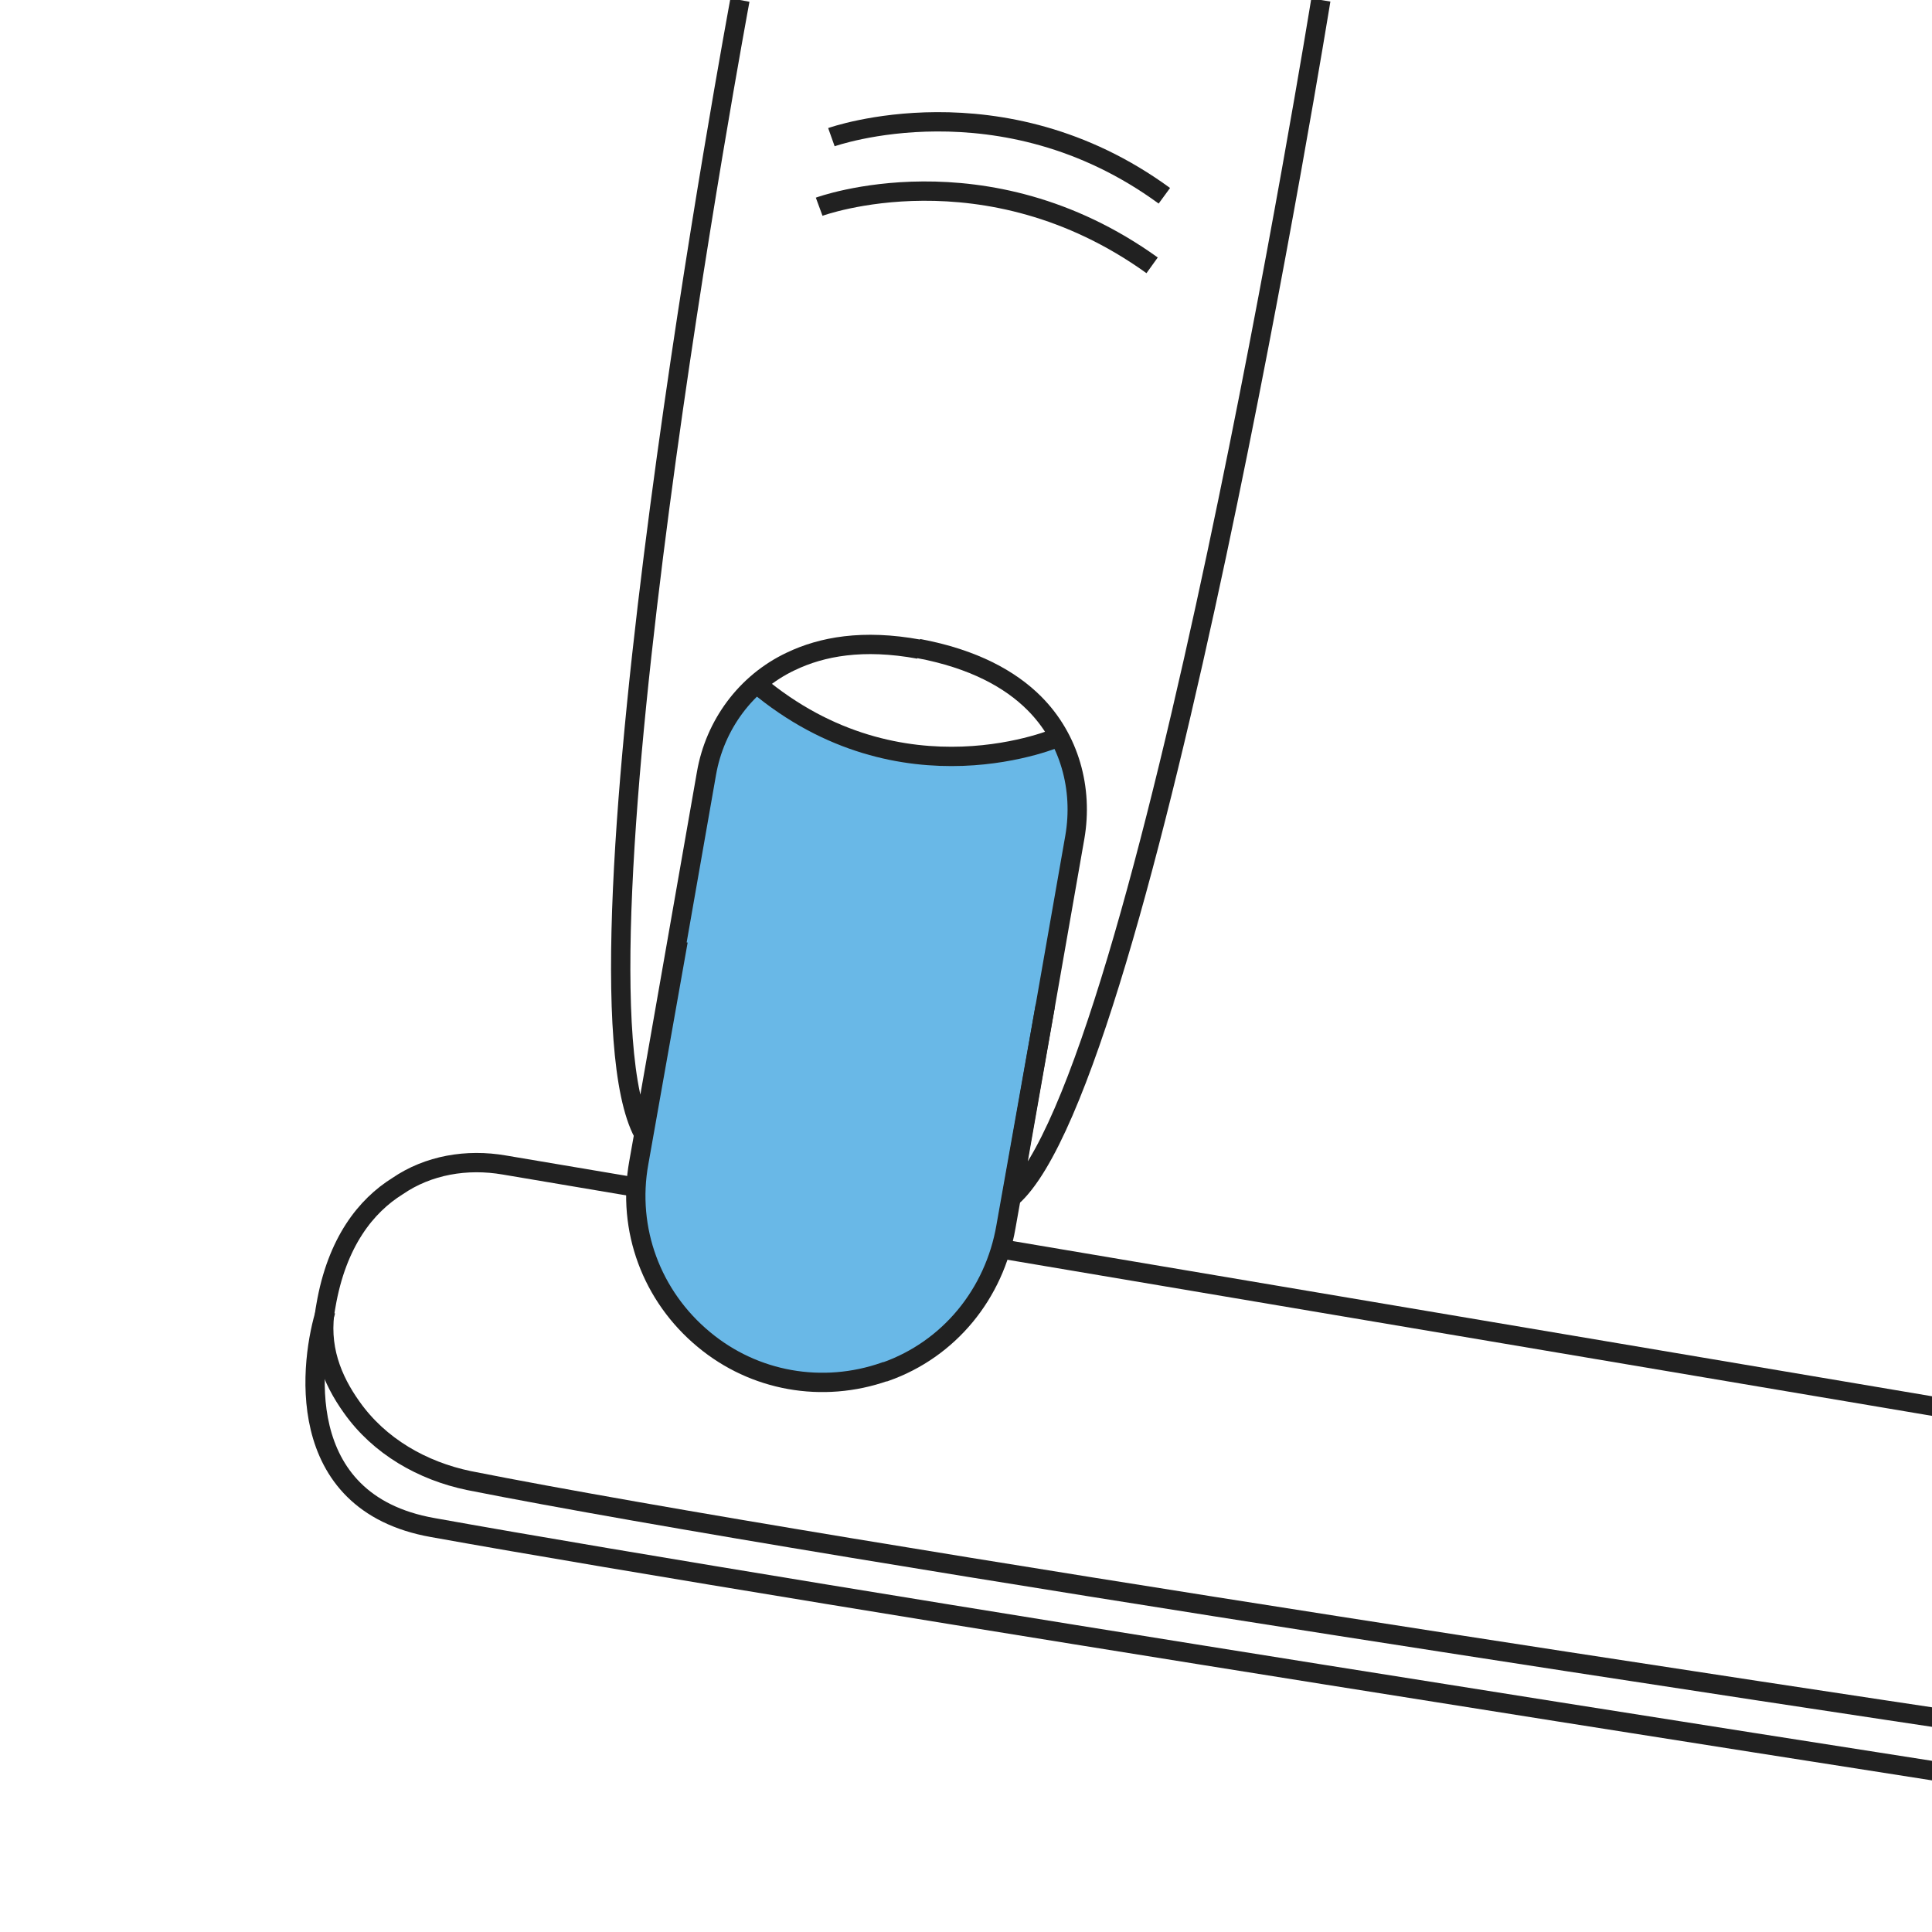 <?xml version="1.0" encoding="utf-8"?>
<!-- Generator: Adobe Illustrator 18.1.1, SVG Export Plug-In . SVG Version: 6.00 Build 0)  -->
<svg version="1.1" id="Layer_1" xmlns="http://www.w3.org/2000/svg" xmlns:xlink="http://www.w3.org/1999/xlink" x="0px" y="0px"
	 viewBox="0 0 300 300" enable-background="new 0 0 300 300" xml:space="preserve">
<path fill="none" stroke="#212121" stroke-width="3" stroke-miterlimit="10" d="M300.4,275c0,0-174.3-27.2-233.2-37.8
	c-22.1-3.9-19-26.2-16.6-33.7"/>
<path fill="none" stroke="#212121" stroke-width="3" stroke-miterlimit="10" d="M300.4,218.4L78.3,180.9c-5.8-1-11.8,0-16.6,3.3
	c-4.8,3-9.4,8.6-11.1,18.6c-1.2,6.3,1,11.5,4,15.7c4.3,6.1,11,9.9,18.2,11.4c55.9,11.1,227.7,36.8,227.7,36.8"/>
<path fill="#69B8E7" d="M122.7,214L122.7,214c-15.7-2.7-26.4-17.9-23.5-33.6l10.1-56.8c1.2-6.5,3.9-12.7,8.8-16.1
	c2-1.4,11.7,7.6,21.8,9.4c10.1,1.9,22.1-3.7,23.8-1.3c3.5,4.9,3.7,11.7,2.7,18l-10.1,56.8C153.6,206.3,138.4,216.8,122.7,214z"/>
<path fill="none" stroke="#212121" stroke-width="3" stroke-miterlimit="10" d="M114.9,0c0,0-28.2,151.3-15,176l9.8-55.9
	c1.3-7.5,6.1-14.1,13.1-17.4c4.8-2.3,11.2-3.5,19.9-1.9"/>
<path fill="none" stroke="#212121" stroke-width="3" stroke-miterlimit="10" d="M142.6,100.7c8.6,1.6,14.3,4.8,18,8.5
	c5.5,5.5,7.6,13.3,6.3,20.8l-9.8,55.9c20.9-18.4,48-185.9,48-185.9"/>
<path fill="none" stroke="#212121" stroke-width="3" stroke-miterlimit="10" d="M164.5,114.4c0,0-24.4,10.8-47-8.2"/>
<path fill="none" stroke="#212121" stroke-width="3" stroke-miterlimit="10" d="M129.1,21.3c0,0,26.4-9.4,51.7,9.1"/>
<path fill="none" stroke="#212121" stroke-width="3" stroke-miterlimit="10" d="M127.2,32.1c0,0,25.8-9.5,51.7,9.1"/>
<path fill="none" stroke="#212121" stroke-width="3" stroke-miterlimit="10" d="M105.3,146.1l-6.1,34.4c-1.9,10.4,2,20.8,10.1,27.5
	l0,0c7.8,6.5,18.4,8.4,28.1,5h0.1c9.9-3.5,16.9-12.1,18.7-22.5l6.1-34.3"/>
</svg>
